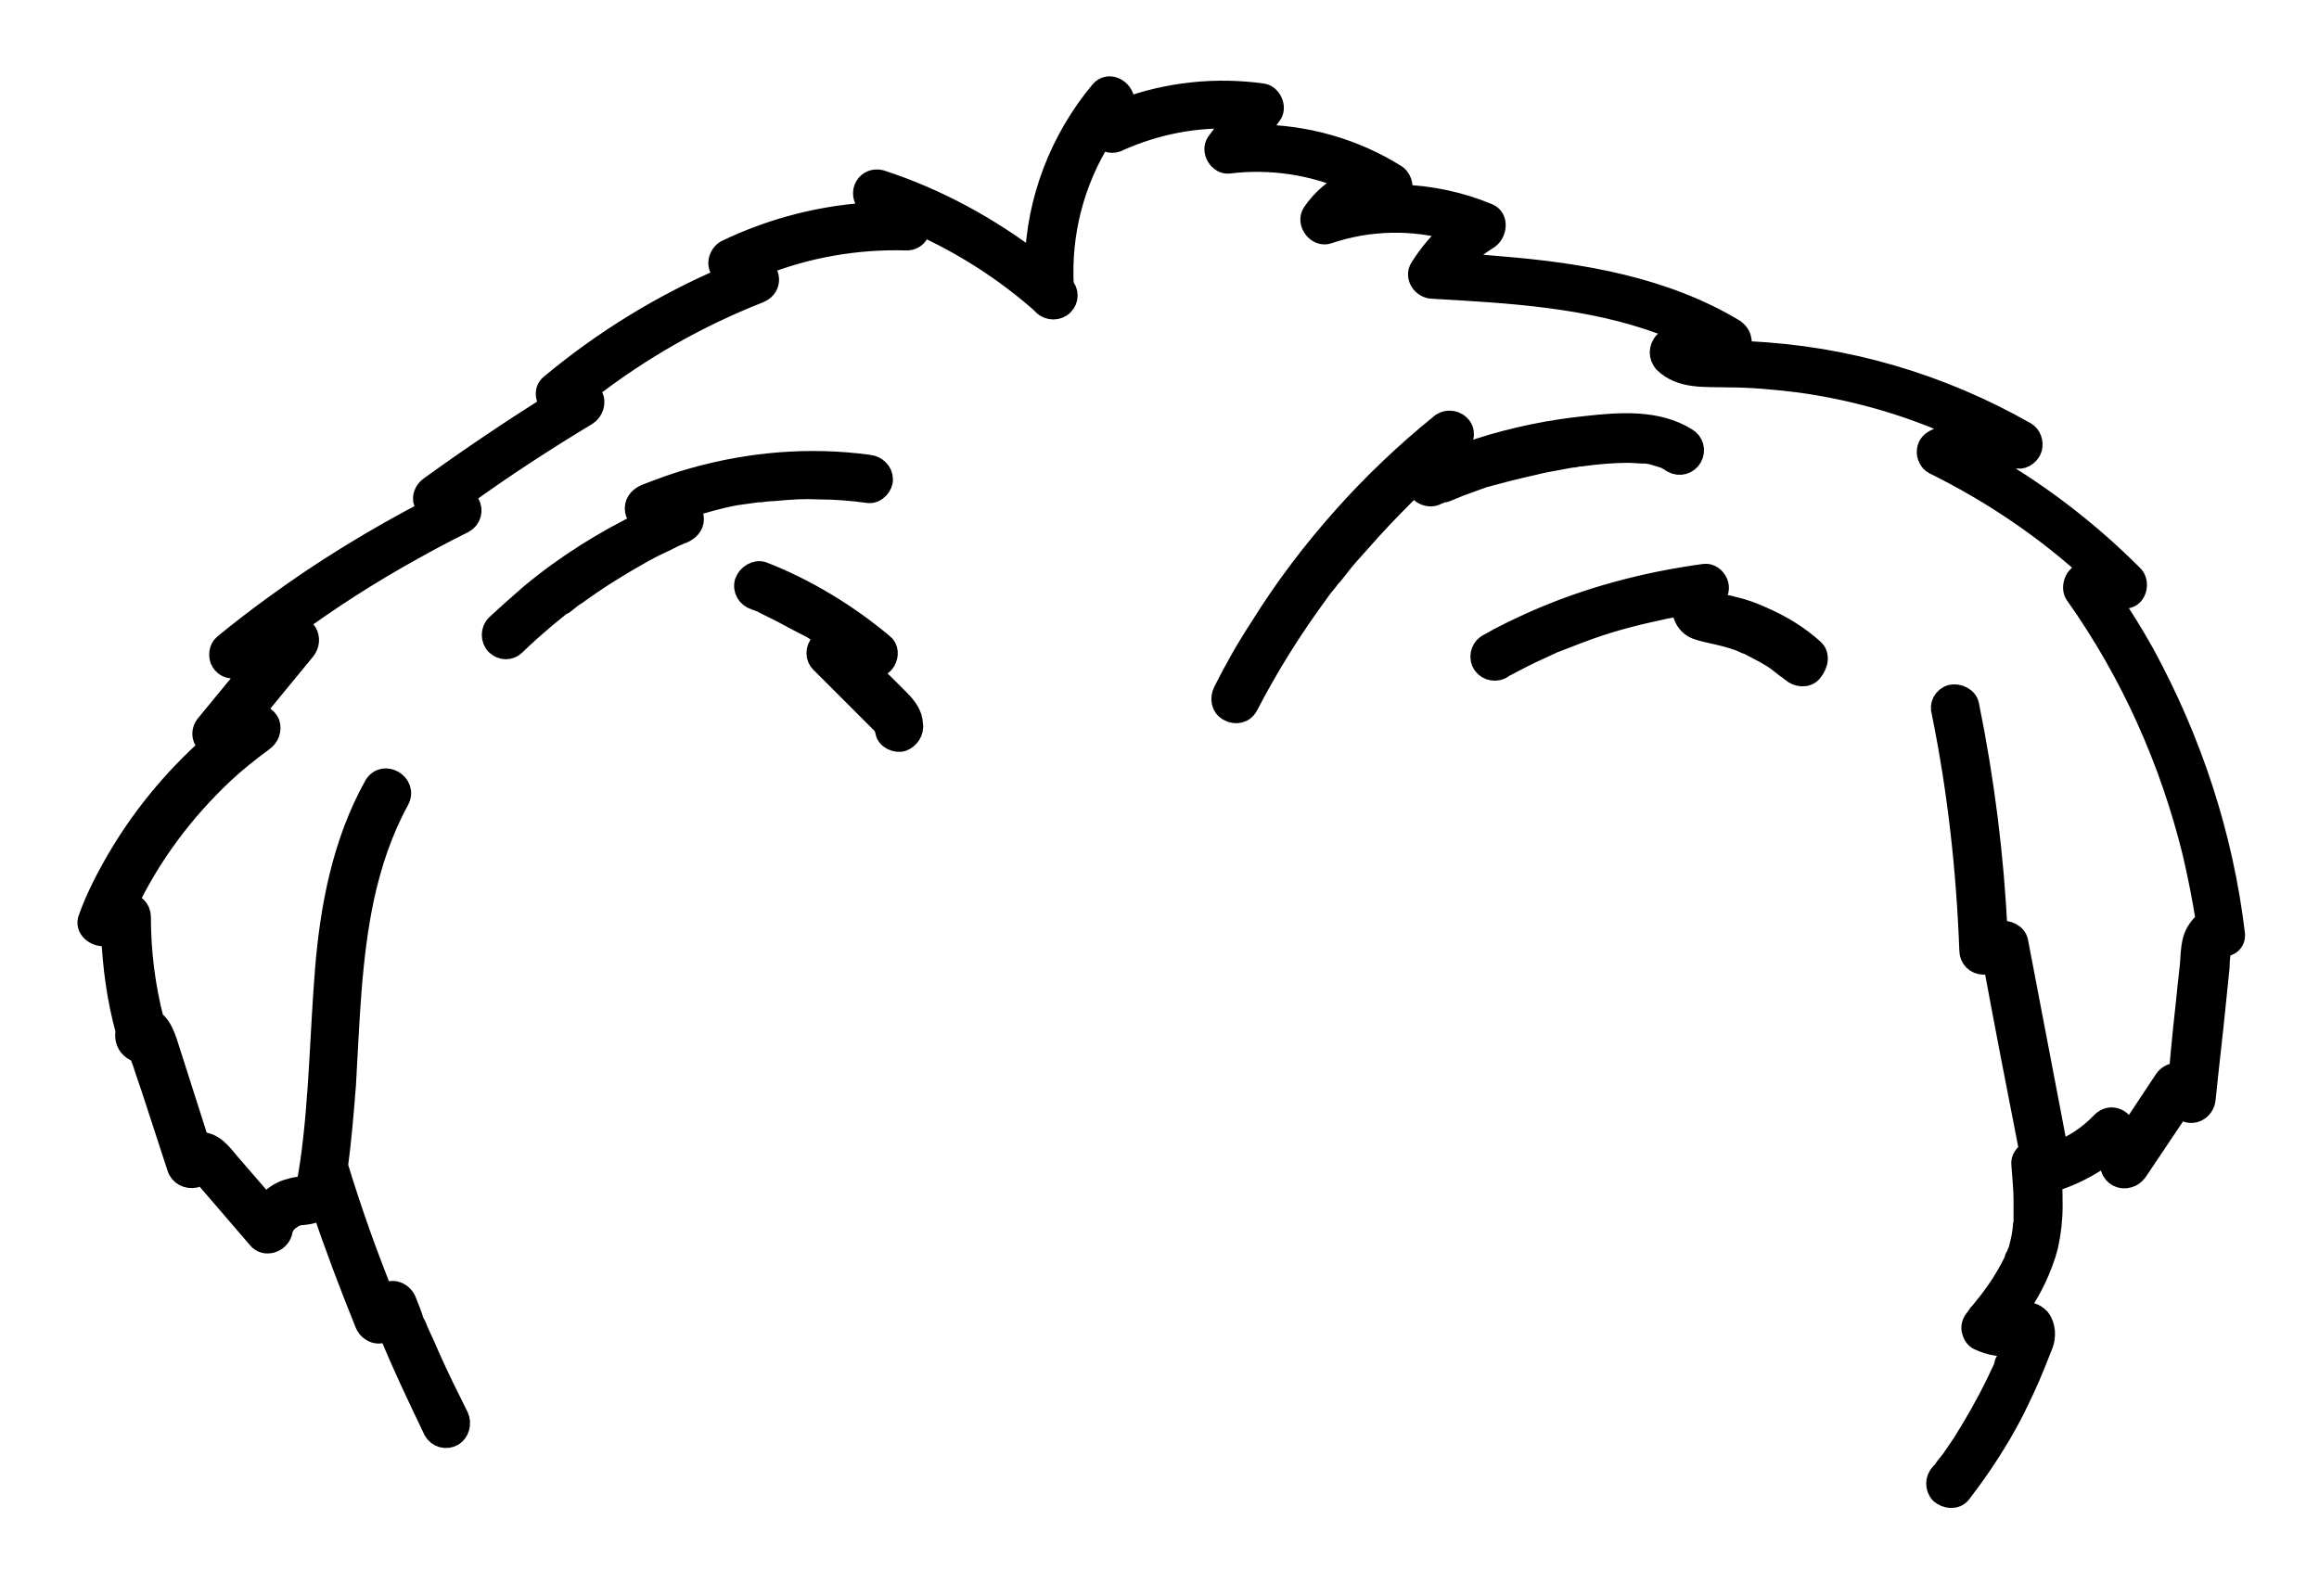<?xml version="1.0" encoding="utf-8"?>
<!-- Generator: Adobe Illustrator 27.9.0, SVG Export Plug-In . SVG Version: 6.00 Build 0)  -->
<svg version="1.1" id="Layer_1" xmlns="http://www.w3.org/2000/svg" xmlns:xlink="http://www.w3.org/1999/xlink" x="0px" y="0px"
	 viewBox="0 0 316.6 217.9" style="enable-background:new 0 0 316.6 217.9;" xml:space="preserve">
<g>
	<path style="stroke:#000000;stroke-width:3;stroke-linecap:round;stroke-linejoin:round;stroke-miterlimit:10;" d="M103.4,67.1h0.4
		l0.7-0.1l1.5-0.1c2-0.2,3.9-0.3,5.9-0.2c2.2,0,4.5,0.2,6.7,0.5c1,0.1,1.9-1,1.8-1.8c0-0.9-0.8-1.7-1.8-1.8
		c-8.1-1.1-16.2-0.4-24,1.8c-2.2,0.6-4.3,1.4-6.4,2.2c-0.7,0.3-1.4,0.9-1.4,1.8c0,0.9,0.5,1.4,1.4,1.8c-5.6,2.7-10.9,6-15.7,10
		c-1.6,1.4-3.2,2.8-4.7,4.2c-0.7,0.7-0.7,1.9,0,2.6c0.7,0.7,1.8,0.7,2.5,0c0,0,0,0,0,0c1.3-1.3,2.7-2.5,4.1-3.7l2.2-1.8
		c0.1,0,0.1-0.1,0.2-0.1h0.1l0.5-0.4c0.4-0.3,0.7-0.6,1.1-0.8c3-2.2,6.1-4.1,9.3-5.9c0.9-0.5,1.9-1,2.8-1.4l1.4-0.7l0.7-0.3l0.2-0.1
		l0.3-0.1c0.7-0.3,1.4-0.9,1.4-1.8c0-0.7-0.4-1.3-1-1.6c2.3-0.7,4.6-1.4,6.9-1.8L103.4,67.1z"/>
	<path style="stroke:#000000;stroke-width:3;stroke-linecap:round;stroke-linejoin:round;stroke-miterlimit:10;" d="M122.8,95.7
		c-0.9-0.9-1.8-1.8-2.6-2.6l-2.2-2.2h0.1l0.7,0.1c0.8,0.2,1.6-0.1,2-0.8c0.4-0.7,0.4-1.7-0.3-2.2c-4.9-4.1-10.5-7.5-16.4-9.8
		c-0.9-0.3-2,0.4-2.3,1.3c-0.3,1,0.3,2,1.3,2.3l1.1,0.4c0.1,0,0.1,0,0.1,0.1l0.2,0.1l0.4,0.2l2,1c1.3,0.7,2.6,1.4,4,2.1l2.5,1.6
		c-1,0-1.8,0.9-1.8,1.9c0,0.5,0.2,0.9,0.5,1.2l5.2,5.2l2.5,2.5l0.5,0.5c0.1,0.1,0.2,0.1,0.3,0.3l0.1,0.2l0.1,0.1l0.1,0.3l0.1,0.4
		c0.1,0.9,1.4,1.5,2.2,1.2c0.8-0.3,1.5-1.2,1.3-2.2C124.5,97.7,123.7,96.6,122.8,95.7z"/>
	<path style="stroke:#000000;stroke-width:3;stroke-linecap:round;stroke-linejoin:round;stroke-miterlimit:10;" d="M305,127.6
		c-1.6-13.5-5.9-26.5-12.4-38.4c-1.4-2.5-2.9-4.9-4.5-7.3l2.2-0.3c1.4-0.2,1.7-2.2,0.8-3c-6.3-6.3-13.4-11.7-21.2-16
		c1.9-0.3,3.8-0.4,5.6-0.1c0.8,0.1,1.6-0.6,1.8-1.3c0.2-0.8-0.1-1.7-0.8-2.1c-11.6-6.6-24.5-10.4-37.8-11l-1.5-0.1
		c0.7-0.8,0.6-2.1-0.3-2.8c0,0-0.1-0.1-0.1-0.1c-9.6-5.8-20.9-7.7-31.9-8.6L199,36c1.2-1.4,2.6-2.5,4.2-3.5c1-0.7,1.3-2.6,0-3.2
		c-3.8-1.6-8-2.5-12.2-2.6c0.6-0.9,0.4-2.1-0.4-2.7l0,0c-5.7-3.6-12.4-5.5-19.2-5.5l2.1-2.9c0.7-0.9,0-2.5-1.1-2.7
		c-6.4-0.9-12.9-0.2-18.9,2c0-0.4-0.1-0.8-0.1-1.1c-0.1-1.5-2-2.6-3.1-1.3c-5.5,6.6-8.7,14.9-8.9,23.5c-6.4-4.9-13.5-8.8-21.2-11.3
		c-0.8-0.2-1.6,0.1-2,0.8c-0.4,0.7-0.3,1.6,0.3,2.2l1.2,1.4c-7.1,0.3-14.2,2.1-20.6,5.2c-0.5,0.3-0.9,1-0.9,1.6
		c0,0.7,0.4,1.2,0.9,1.6l0.3,0.3c-8.7,3.7-16.9,8.7-24.2,14.8c-0.9,0.7-0.6,2.1,0.2,2.7c-5.7,3.6-11.2,7.3-16.6,11.2
		c-0.6,0.4-1,1.1-0.9,1.8c0.1,0.5,0.4,1.1,0.8,1.4c-7.5,3.9-14.7,8.3-21.5,13.3c-2.2,1.6-4.4,3.3-6.6,5.1c-0.6,0.5-0.7,1.6-0.3,2.2
		c0.4,0.7,1.2,1,2,0.8l3-0.7l-7,8.5c-1,1.1-0.5,2.5,0.6,2.9c-5.3,4.7-9.8,10.2-13.3,16.4c-1.3,2.3-2.5,4.7-3.4,7.2
		c-0.6,1.4,1,2.5,2.2,2.3l0.9-0.2c0.2,4.5,0.8,9,2,13.3c-0.1,0.4-0.1,0.8,0,1.2c0.2,0.8,0.9,1.5,1.8,1.6c0.1,0.5,0.3,1,0.5,1.5
		c0.5,1.6,1.1,3.2,1.6,4.8l3.1,9.5c0.3,1,1.3,1.5,2.3,1.3c0.4-0.1,0.7-0.3,0.9-0.6l0.4,0.4l2.5,2.9l4.9,5.7c0.9,1.1,2.7,0.5,3.1-0.8
		c0.1-0.7,0.5-1.4,1.1-1.8c0.5-0.4,1.1-0.7,1.8-0.7c1-0.1,2-0.3,2.7-1c1.8,5.3,3.8,10.6,5.9,15.8c0.2,0.6,0.7,1.1,1.3,1.3
		c0.6,0.2,1.3,0,1.8-0.5c1.9,4.7,4.1,9.3,6.3,13.9c0.5,0.9,1.6,1.2,2.5,0.7c0.8-0.5,1.1-1.6,0.7-2.5c-1.3-2.6-2.6-5.2-3.8-7.9
		c-0.6-1.4-1.2-2.7-1.8-4l-0.1-0.3c-0.1-0.1-0.1-0.3-0.2-0.4c-0.1-0.1-0.3-0.7-0.4-1c-0.1-0.3-0.5-1.4-0.8-2.1
		c-0.2-0.6-0.7-1.1-1.3-1.3s-1.3,0-1.8,0.5c-2.3-5.7-4.4-11.6-6.2-17.5c0-0.1,0-0.1-0.1-0.2c0.5-3.7,0.8-7.4,1.1-11.2
		c0.5-8.5,0.7-17.2,2.5-25.6c1-4.6,2.5-9.1,4.8-13.3c1.1-2.1-2-3.9-3.2-1.9c-4.3,7.7-6,16.5-6.7,25.2s-0.8,17.5-2,26.1
		c-0.1,0.6-0.2,1.2-0.3,1.9c-0.1,0.4-0.1,0.9-0.3,1.3l-0.2,0.3h-0.2c-0.4,0.1-1.2,0.1-1.7,0.3c-1.4,0.3-2.6,1.1-3.5,2.3l-5.1-5.9
		c-1-1.2-2.1-2.7-3.8-2.7h-0.3l-3.8-11.9c-0.5-1.4-1-3.9-2.4-4.8c-1.2-4.6-1.8-9.4-1.8-14.2c0-1-0.8-1.8-1.8-1.8h0
		c3.2-6.7,7.7-12.7,13.1-17.8c1.7-1.6,3.6-3.1,5.5-4.5c0.7-0.5,1.1-1.4,0.8-2.3c-0.4-0.9-1.2-1.2-2.2-1.1h-0.3l7.4-9
		c1.1-1.4,0.1-3.5-1.8-3h-0.2c5.3-3.9,10.9-7.5,16.7-10.7c2.3-1.3,4.6-2.5,7-3.7c0.9-0.5,1.2-1.6,0.7-2.5c0,0,0,0,0,0
		c-0.3-0.4-0.6-0.7-0.9-1c5.5-4,11.2-7.7,17-11.2c0.8-0.5,1.2-1.7,0.7-2.5c-0.2-0.3-0.5-0.5-0.7-0.8c7.2-5.6,15.1-10.1,23.5-13.4
		c1.5-0.6,1.7-2.3,0.4-3.3l-0.4-0.3c6.4-2.6,13.3-3.8,20.2-3.6c1.2,0,1.9-1.1,1.8-2.1c6,2.7,11.6,6.3,16.5,10.6l0.3,0.3l0.1,0.1
		c0.7,0.7,1.9,0.7,2.6,0c0.7-0.7,0.7-1.8,0-2.5c-0.4-7.2,1.4-14.3,5.3-20.5c0.5,0.8,1.6,1,2.4,0.5c5-2.2,10.4-3.3,15.9-3l-2.5,3.4
		c-0.8,1.1,0.3,2.9,1.6,2.7c5.7-0.7,11.5,0.2,16.7,2.5c-2.1,1-3.9,2.5-5.2,4.4c-0.9,1.3,0.6,3.2,2,2.7c5.6-1.9,11.6-2,17.2-0.4
		c-1.8,1.5-3.3,3.3-4.5,5.2c-0.8,1.2,0.3,2.7,1.6,2.7c10.6,0.6,21.4,1.2,31.4,4.9c1,0.3,2,0.7,2.9,1.2c-0.8,0.3-1.6,0.7-2.3,1.1
		c-0.9,0.6-1.1,1.8-0.6,2.6c0.1,0.1,0.1,0.2,0.2,0.3c2.3,2.3,5.7,1.9,8.6,2c3.3,0,6.5,0.3,9.8,0.7c6.6,0.9,13,2.6,19.1,5.1
		c1.3,0.5,2.6,1.1,3.8,1.6c-1.4,0.3-2.7,0.7-4,1.2c-0.7,0.3-1.2,0.7-1.3,1.5c-0.1,0.7,0.3,1.5,0.9,1.8c7.9,3.9,15.3,8.9,21.8,14.9
		l-1.4,0.2c-1.1,0.1-1.7,1.8-1.1,2.7c7.6,10.7,13,22.8,16.1,35.5c0.7,3,1.3,6.1,1.8,9.2c-0.8,0.6-1.5,1.5-1.8,2.6
		c-0.3,1.1-0.3,2.3-0.4,3.5c-0.1,1.1-0.3,2.5-0.4,3.7c-0.4,3.7-0.8,7.4-1.1,11.1c-0.8-0.2-1.6,0.2-2,0.8l-5.1,7.7
		c-0.1-0.4-0.3-0.7-0.4-1.1c-0.5-1.3-2-1.9-3.1-0.8c-1.7,1.8-3.8,3.2-6.1,4.1l-5.5-28.8c-0.2-1-1.4-1.5-2.2-1.3l-0.6,0.2
		c-0.5-10.5-1.8-20.9-3.9-31.2c-0.2-1-1.4-1.5-2.3-1.3c-1,0.3-1.5,1.3-1.2,2.2c2.2,10.8,3.4,21.7,3.8,32.6c0,1,0.8,1.8,1.8,1.8
		c0.1,0,0.3,0,0.5-0.1l0.9-0.3c1.6,8.7,3.3,17.4,5,26.1c-0.7,0.3-1.2,1-1.1,1.7c0.1,1.6,0.3,3.2,0.3,4.8c0,0.8,0,1.7,0,2.5
		c0,0.8,0,0.7-0.1,1.1v0.3h0l-0.1,0.7c-0.1,0.8-0.3,1.5-0.5,2.3c-0.1,0.3-0.3,0.7-0.4,1c0,0.1,0,0.1-0.1,0.1v0.1l-0.2,0.5
		c-0.7,1.4-1.4,2.6-2.3,3.9c-0.5,0.7-1,1.4-1.5,2l-0.8,1l-0.2,0.2l-0.4,0.6c-0.4,0.4-0.6,1-0.5,1.5c0.1,0.5,0.4,1.1,0.9,1.3
		c1.5,0.7,3.1,1,4.7,0.7c-0.1,0.4-0.3,0.7-0.4,1.1c-0.1,0.4-0.3,0.8-0.5,1.1c0,0.1,0,0.1-0.1,0.2c0,0-0.1,0.1-0.1,0.2c0,0,0,0,0,0.1
		c-0.1,0.1-0.1,0.3-0.1,0.4l-1,2.1c-1.4,2.9-3,5.7-4.7,8.4l-1.5,2.2l-0.8,1l-0.4,0.6l-0.1,0.1c0-0.1-0.2,0.2-0.2,0.2
		c-0.7,0.7-0.7,1.9,0,2.6c0.7,0.6,1.9,0.8,2.6,0c2.7-3.5,5.2-7.3,7.2-11.2c1-2,2-4.1,2.8-6.1c0.4-1,0.8-2,1.2-3s0.4-2.5-0.4-3.5
		c-0.3-0.3-0.7-0.6-1.1-0.7c-0.7-0.2-1.2,0.1-1.8,0.4l-0.1,0.1h-0.3l-0.7,0.2c1.3-1.7,2.5-3.5,3.4-5.4c0.7-1.5,1.3-3,1.7-4.6
		c0.4-1.8,0.6-3.6,0.6-5.4c0-1.1,0-2.2-0.1-3.4h0.1c2.7-0.8,5.2-2.1,7.5-3.8c0.2,0.7,0.4,1.3,0.7,2c0.3,1,1.3,1.5,2.3,1.2
		c0.4-0.1,0.8-0.4,1.1-0.8l5.9-8.8l0.3,0.2c1.2,1.2,3,0.3,3.1-1.3c0.4-4,0.9-8.1,1.3-12.1c0.2-2,0.4-3.9,0.6-5.9
		c0-0.9,0.1-1.8,0.3-2.6c0-0.2,0.1-0.3,0.1-0.5C304,129.4,305.1,128.7,305,127.6z M27.9,158.6c0.1,0.5,0.1,0.7,0,0.8
		C27.9,159.1,27.9,158.8,27.9,158.6z M27.2,159.7C27.1,159.7,27.1,159.6,27.2,159.7L27.2,159.7z"/>
	<path style="stroke:#000000;stroke-width:3;stroke-linecap:round;stroke-linejoin:round;stroke-miterlimit:10;" d="M209.3,63.4
		c1.1-0.3,2.3-0.5,3.4-0.7l1.6-0.3l0.8-0.1l0.4-0.1h0.3c2.2-0.3,4.4-0.5,6.6-0.5l1.8,0.1h0.5l0.7,0.1l1.7,0.5h0l0.5,0.2l0.8,0.5
		c0.9,0.5,2,0.2,2.5-0.7c0.5-0.9,0.2-2-0.7-2.5c-4-2.5-9.1-2.1-13.6-1.6c-4.9,0.5-9.8,1.5-14.5,3c-1.4,0.5-2.8,1-4.2,1.5
		c0.1-0.3,0.3-0.6,0.5-0.9c0.1-0.3,0.3-0.5,0.5-0.7c0-0.1,0.1-0.2,0.2-0.3c0,0,0.1-0.1,0.1-0.2c0.6-0.7,0.8-1.9,0-2.6
		c-0.7-0.7-1.9-0.7-2.6,0c-4.7,3.8-9.2,8.1-13.2,12.6c-4.1,4.6-7.9,9.6-11.2,14.9c-1.9,2.9-3.6,5.9-5.1,8.9c-0.4,0.8-0.3,2,0.7,2.5
		c0.9,0.5,2,0.3,2.5-0.7c2.8-5.4,6-10.5,9.6-15.4c0.4-0.6,0.9-1.2,1.4-1.8l0.1-0.2l0.4-0.4l0.8-1c0.9-1.2,1.9-2.3,2.9-3.4
		c2-2.3,4.1-4.5,6.3-6.7l1.7-1.6c0,0.5,0.2,1.1,0.7,1.5c0.6,0.4,1.4,0.5,2,0.1l0.8-0.3h0.2l0.3-0.1l1.7-0.7c1.1-0.4,2.2-0.8,3.3-1.2
		C204.7,64.5,207,63.9,209.3,63.4z"/>
	<path style="stroke:#000000;stroke-width:3;stroke-linecap:round;stroke-linejoin:round;stroke-miterlimit:10;" d="M247.5,88.7
		c-2-1.8-4.3-3.2-6.8-4.3c-1.3-0.6-2.6-1.1-4-1.4c-0.6-0.2-1.2-0.3-1.9-0.4l-0.9-0.1l-0.3-0.1l0,0h0c0,0,0,0,0,0c0-0.1,0-0.1,0,0
		c0-0.1,0.1-0.3,0.1-0.3l0.2-0.4c0.1-0.1,0.4-0.5,0.1-0.1c0.5-0.6,0.7-1.3,0.4-2c-0.3-0.7-1-1.2-1.7-1.1c-8.1,1.1-16,3.2-23.4,6.5
		c-2,0.9-4.1,1.9-6,3c-0.9,0.4-1.3,1.5-0.9,2.4c0.4,0.9,1.5,1.3,2.4,0.9c0.1,0,0.2-0.1,0.3-0.2c1.7-0.9,3.4-1.8,5.2-2.6l1.3-0.6
		l0.6-0.3h0.1l0.5-0.2l2.6-1c3.6-1.4,7.3-2.4,11.1-3.2c1.1-0.3,2.2-0.4,3.3-0.6h0c0,0.2,0,0.4,0,0.7c0.1,1,0.6,1.8,1.4,2.3
		c0.7,0.4,1.5,0.5,2.2,0.7c1.4,0.3,2.7,0.6,4.1,1.1l0.9,0.4l0.3,0.1l0.4,0.2l1.9,1c0.7,0.4,1.4,0.8,2,1.3l0.9,0.7l0.3,0.2l0.5,0.4
		c0.7,0.6,1.9,0.8,2.6,0C248.2,90.6,248.3,89.4,247.5,88.7z"/>
</g>
</svg>
